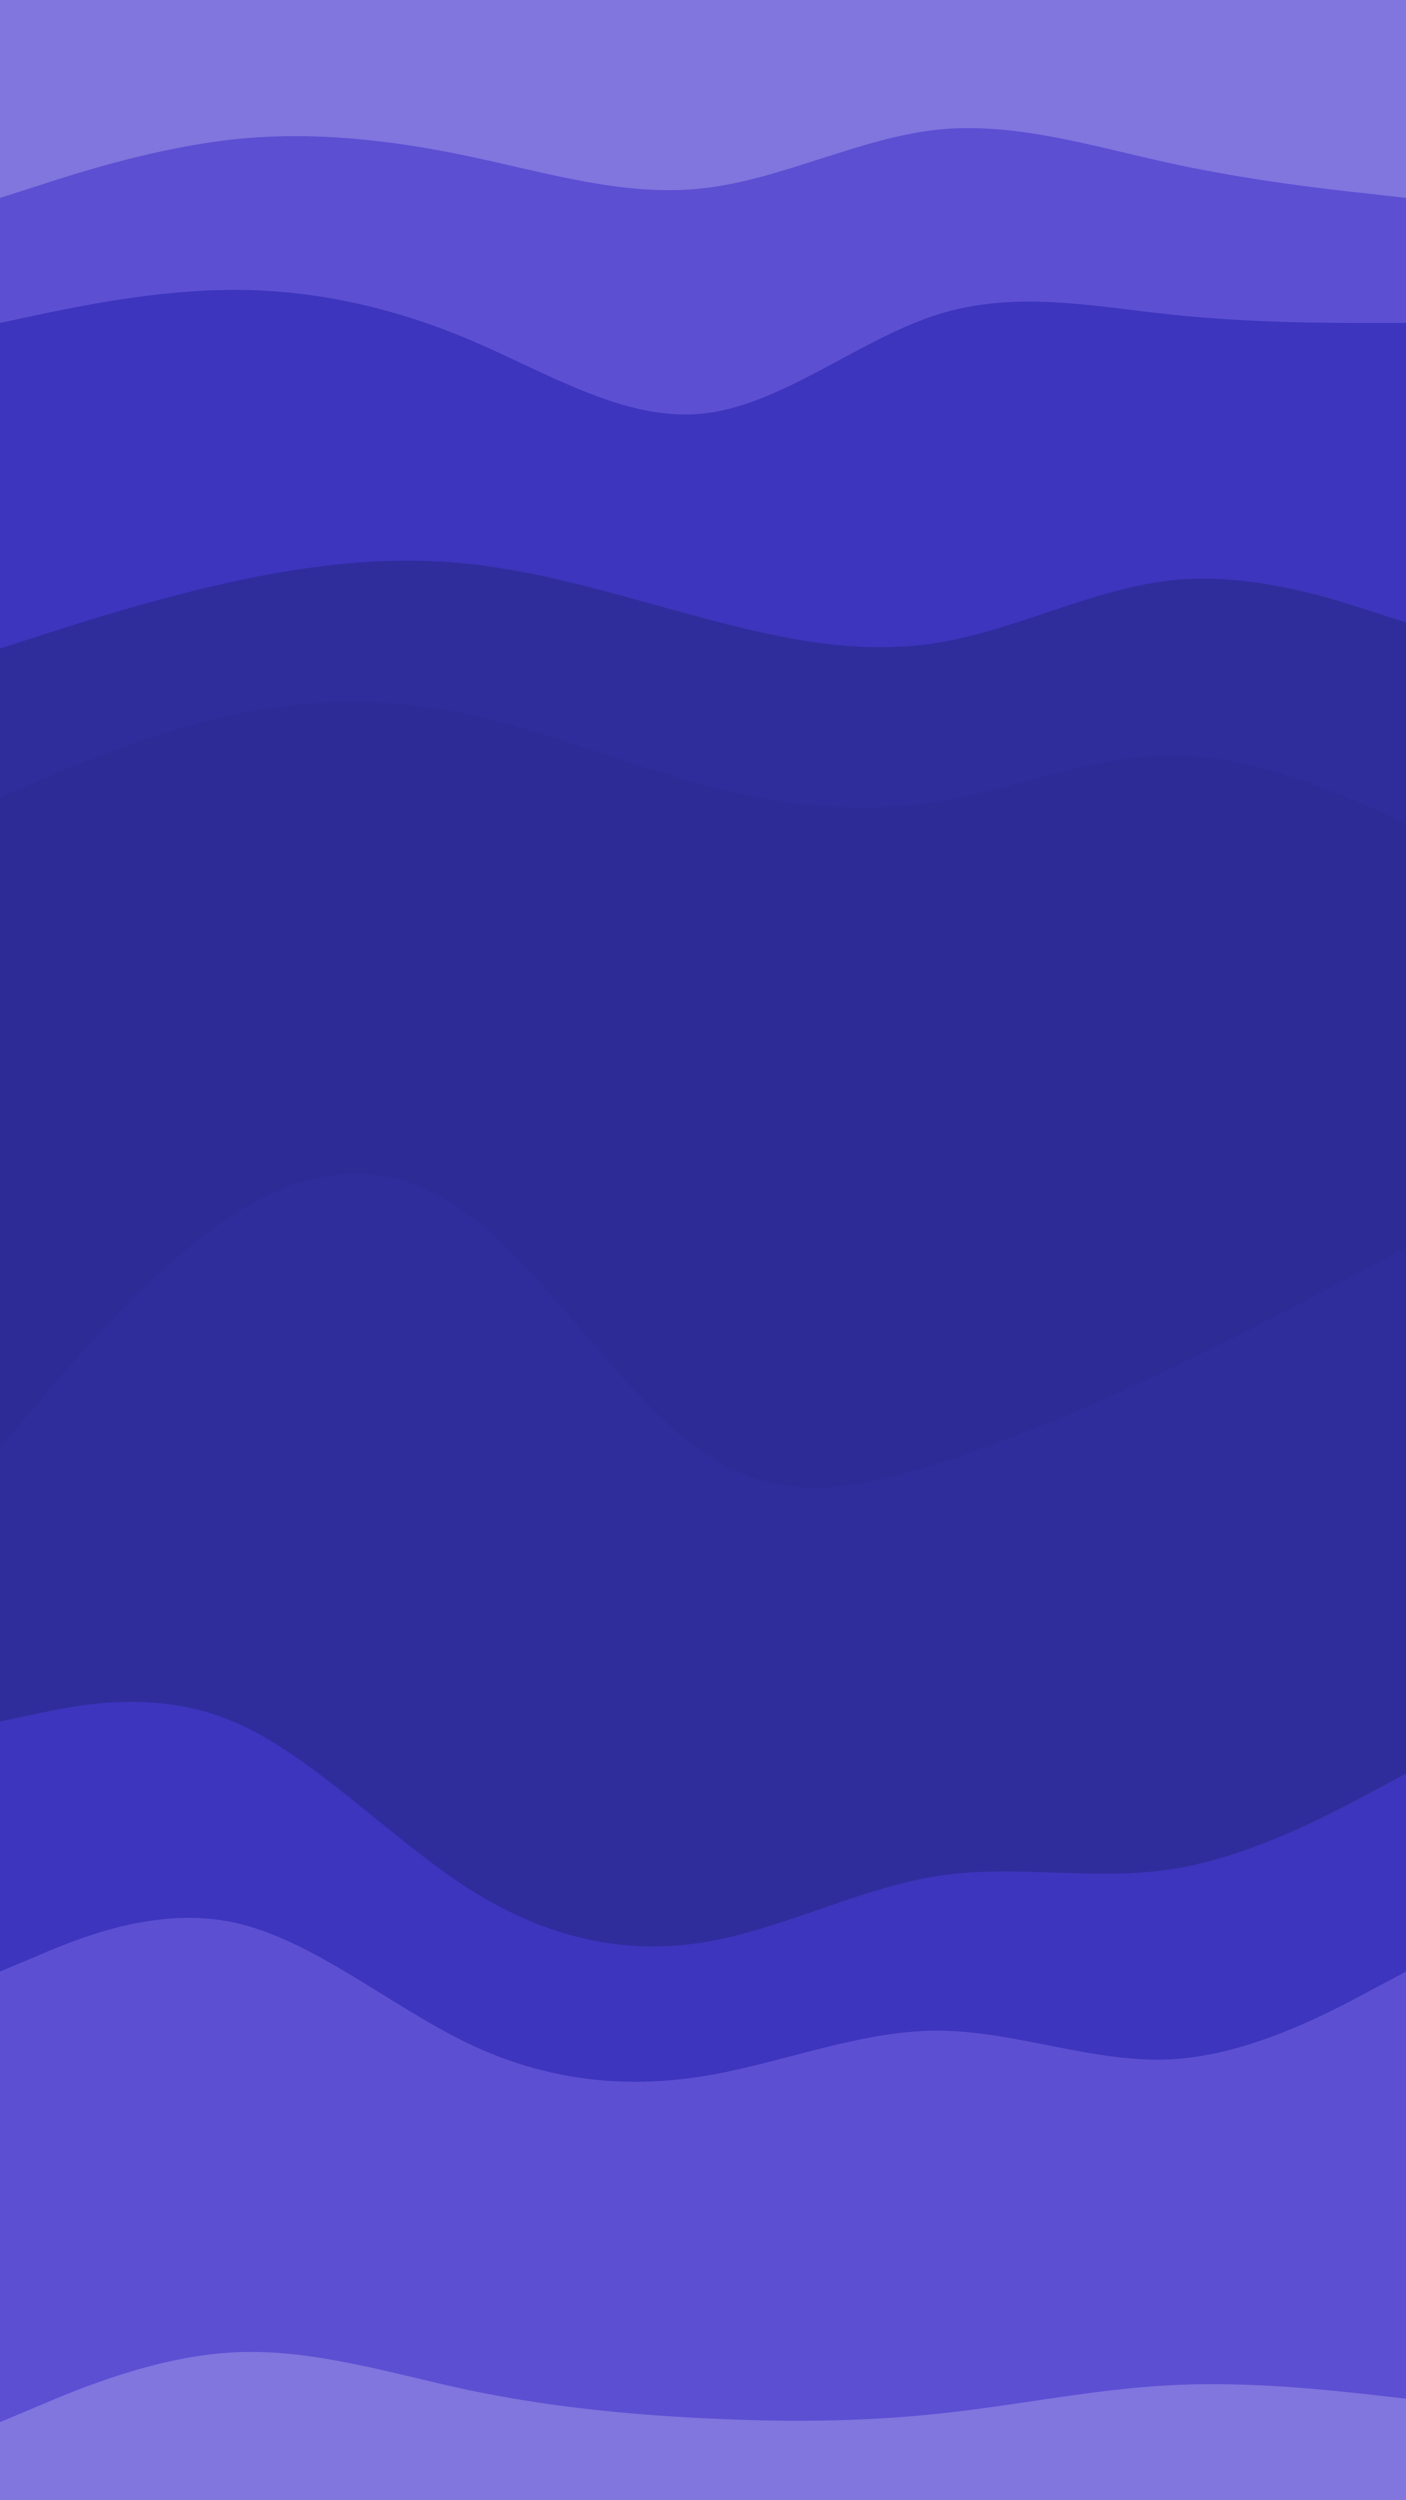 <svg
    id="visual"
    viewBox="0 0 540 960"
    width="540"
    height="960"
    xmlns="http://www.w3.org/2000/svg"
    xmlns:xlink="http://www.w3.org/1999/xlink"
    version="1.1"
>
    <path
        d="M0 78L15 73.2C30 68.3 60 58.7 90 55.5C120 52.3 150 55.7 180 62C210 68.3 240 77.7 270 74.3C300 71 330 55 360 51.8C390 48.7 420 58.3 450 64.8C480 71.3 510 74.7 525 76.3L540 78L540 0L525 0C510 0 480 0 450 0C420 0 390 0 360 0C330 0 300 0 270 0C240 0 210 0 180 0C150 0 120 0 90 0C60 0 30 0 15 0L0 0Z"
        fill="#8175de"
    ></path>
    <path
        d="M0 126L15 122.8C30 119.7 60 113.3 90 113.3C120 113.3 150 119.7 180 132.3C210 145 240 164 270 160.8C300 157.7 330 132.3 360 122.8C390 113.3 420 119.7 450 122.8C480 126 510 126 525 126L540 126L540 76L525 74.3C510 72.7 480 69.3 450 62.8C420 56.3 390 46.7 360 49.8C330 53 300 69 270 72.3C240 75.7 210 66.3 180 60C150 53.7 120 50.3 90 53.5C60 56.7 30 66.3 15 71.2L0 76Z"
        fill="#5c4fd2"
    ></path>
    <path
        d="M0 251L15 246.2C30 241.3 60 231.7 90 225.2C120 218.7 150 215.3 180 218.5C210 221.7 240 231.3 270 239.3C300 247.3 330 253.7 360 248.8C390 244 420 228 450 224.8C480 221.7 510 231.3 525 236.2L540 241L540 124L525 124C510 124 480 124 450 120.8C420 117.7 390 111.3 360 120.8C330 130.3 300 155.7 270 158.8C240 162 210 143 180 130.3C150 117.7 120 111.3 90 111.3C60 111.3 30 117.7 15 120.8L0 124Z"
        fill="#3d35bd"
    ></path>
    <path
        d="M0 308L15 301.7C30 295.3 60 282.7 90 276.3C120 270 150 270 180 276.3C210 282.7 240 295.3 270 303.3C300 311.3 330 314.7 360 309.8C390 305 420 292 450 292C480 292 510 305 525 311.5L540 318L540 239L525 234.2C510 229.3 480 219.7 450 222.8C420 226 390 242 360 246.8C330 251.7 300 245.3 270 237.3C240 229.3 210 219.7 180 216.5C150 213.3 120 216.7 90 223.2C60 229.7 30 239.3 15 244.2L0 249Z"
        fill="#2f2d9c"
    ></path>
    <path
        d="M0 558L15 540.3C30 522.7 60 487.3 90 468.2C120 449 150 446 180 468.5C210 491 240 539 270 559.7C300 580.3 330 573.7 360 564C390 554.3 420 541.7 450 527.3C480 513 510 497 525 489L540 481L540 316L525 309.5C510 303 480 290 450 290C420 290 390 303 360 307.8C330 312.7 300 309.3 270 301.3C240 293.3 210 280.7 180 274.3C150 268 120 268 90 274.3C60 280.7 30 293.3 15 299.7L0 306Z"
        fill="#2d2b95"
    ></path>
    <path
        d="M0 663L15 659.8C30 656.7 60 650.3 90 663.2C120 676 150 708 180 727.2C210 746.3 240 752.7 270 747.8C300 743 330 727 360 722.3C390 717.7 420 724.3 450 719.7C480 715 510 699 525 691L540 683L540 479L525 487C510 495 480 511 450 525.3C420 539.7 390 552.3 360 562C330 571.7 300 578.3 270 557.7C240 537 210 489 180 466.5C150 444 120 447 90 466.2C60 485.3 30 520.7 15 538.3L0 556Z"
        fill="#2f2d9c"
    ></path>
    <path
        d="M0 759L15 752.7C30 746.3 60 733.7 90 740.2C120 746.7 150 772.3 180 786.7C210 801 240 804 270 799.2C300 794.3 330 781.7 360 781.7C390 781.7 420 794.3 450 792.7C480 791 510 775 525 767L540 759L540 681L525 689C510 697 480 713 450 717.7C420 722.3 390 715.7 360 720.3C330 725 300 741 270 745.8C240 750.7 210 744.3 180 725.2C150 706 120 674 90 661.2C60 648.3 30 654.7 15 657.8L0 661Z"
        fill="#3d35bd"
    ></path>
    <path
        d="M0 932L15 925.7C30 919.3 60 906.7 90 905.2C120 903.7 150 913.3 180 919.7C210 926 240 929 270 930.5C300 932 330 932 360 928.8C390 925.7 420 919.3 450 917.8C480 916.3 510 919.7 525 921.3L540 923L540 757L525 765C510 773 480 789 450 790.7C420 792.3 390 779.7 360 779.7C330 779.7 300 792.3 270 797.2C240 802 210 799 180 784.7C150 770.3 120 744.7 90 738.2C60 731.7 30 744.3 15 750.7L0 757Z"
        fill="#5c4fd2"
    ></path>
    <path
        d="M0 961L15 961C30 961 60 961 90 961C120 961 150 961 180 961C210 961 240 961 270 961C300 961 330 961 360 961C390 961 420 961 450 961C480 961 510 961 525 961L540 961L540 921L525 919.3C510 917.7 480 914.3 450 915.8C420 917.3 390 923.7 360 926.8C330 930 300 930 270 928.5C240 927 210 924 180 917.7C150 911.3 120 901.7 90 903.2C60 904.7 30 917.3 15 923.7L0 930Z"
        fill="#8175de"
    ></path>
</svg>
